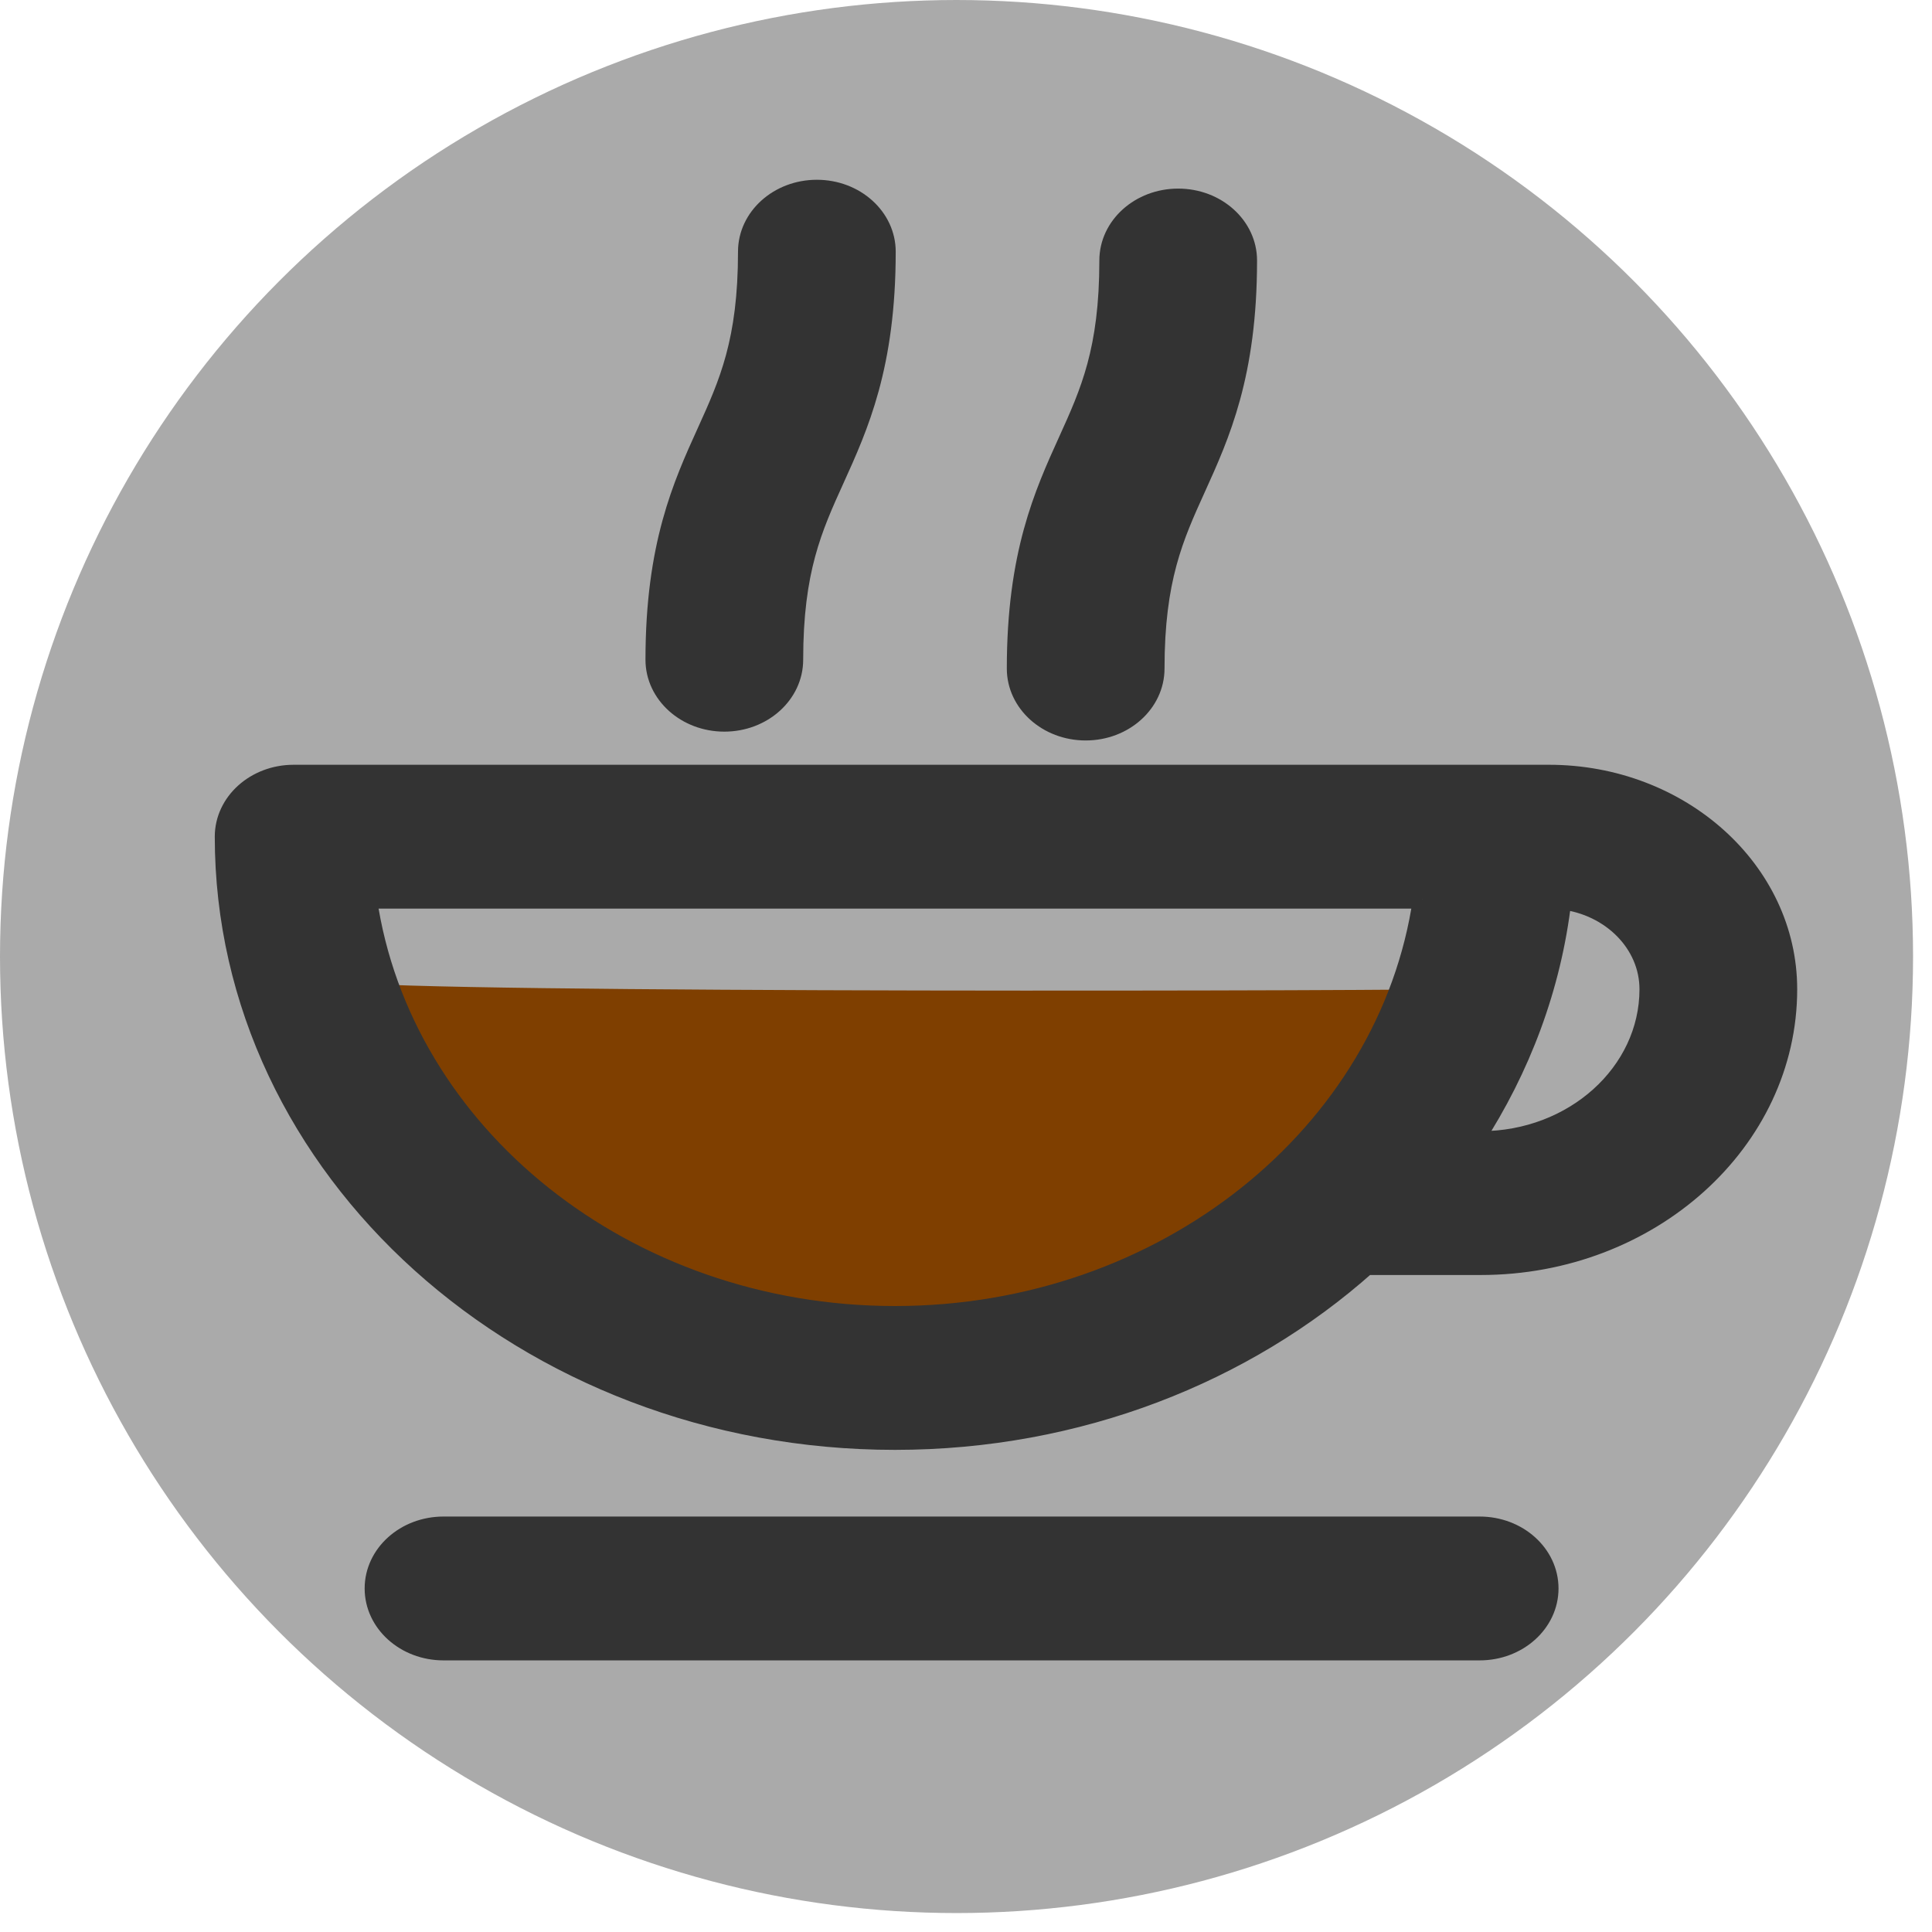 <svg width="100%" height="100%" viewBox="0 0 102 102" xmlns="http://www.w3.org/2000/svg">
 <g>
  <title>Coffee</title>
  <circle stroke="#AAA" stroke-width="4" fill="#AAA" cx="50.5" cy="50.5" r="48.5" id="svg_23"/>
  <path fill="#7f3f00" d="m18.499,54.211c-0.159,-2.541 -3.494,-3.018 -0.318,-2.382c3.177,0.635 58.608,0.476 58.497,0.38c-0.11,-0.097 -5.449,12.327 -5.559,12.23c-0.11,-0.097 -18.949,8.038 -18.949,8.197c0,0.159 -23.189,-5.241 -23.299,-5.338c-0.11,-0.097 -10.372,-13.086 -10.372,-13.086l0,-0z" id="svg_2"/>
  <g stroke="#333" fill="#333" id="svg_1">
   <path d="m47.249,76.046c9.697,0 18.494,-3.529 24.896,-9.232l6.032,0c8.936,0 16.206,-6.544 16.206,-14.587c0,-6.259 -5.657,-11.351 -12.611,-11.351l-2.774,0l-63.496,0c-2.023,0 -3.663,1.476 -3.663,3.297c-0,17.575 15.885,31.873 35.411,31.873l0,0zm35.215,-28.53c2.587,0.307 4.592,2.3 4.592,4.711c0,4.407 -3.983,7.993 -8.88,7.993l-0.351,0c2.475,-3.806 4.104,-8.109 4.639,-12.704zm-7.368,-0.046c-1.8,12.387 -13.602,21.982 -27.847,21.982c-14.245,0 -26.047,-9.594 -27.847,-21.982l55.694,0l0,0z" id="svg_5"/>
   <path d="m78.119,80.566l-54.704,0c-2.023,0 -3.663,1.476 -3.663,3.297s1.64,3.297 3.663,3.297l54.704,0c2.023,0 3.663,-1.476 3.663,-3.297s-1.64,-3.297 -3.663,-3.297z" id="svg_6"/>
   <path d="m57.318,38.593c2.023,0 3.663,-1.476 3.663,-3.297c0,-4.738 1.006,-6.957 2.171,-9.525c1.272,-2.805 2.714,-5.984 2.714,-12.017c0,-1.821 -1.64,-3.297 -3.663,-3.297c-2.023,0 -3.663,1.476 -3.663,3.297c0,4.738 -1.006,6.957 -2.171,9.525c-1.272,2.805 -2.714,5.984 -2.714,12.017c0,1.821 1.641,3.297 3.663,3.297z" id="svg_7"/>
   <path d="m38.241,38.127c2.023,0 3.663,-1.476 3.663,-3.297c0,-4.738 1.006,-6.957 2.171,-9.525c1.272,-2.805 2.714,-5.984 2.714,-12.017c0,-1.821 -1.64,-3.297 -3.663,-3.297c-2.023,0 -3.663,1.476 -3.663,3.297c0,4.738 -1.006,6.957 -2.171,9.525c-1.272,2.805 -2.714,5.984 -2.714,12.017c0,1.821 1.641,3.297 3.663,3.297z" id="svg_8"/>
  </g>
 </g>
</svg>
